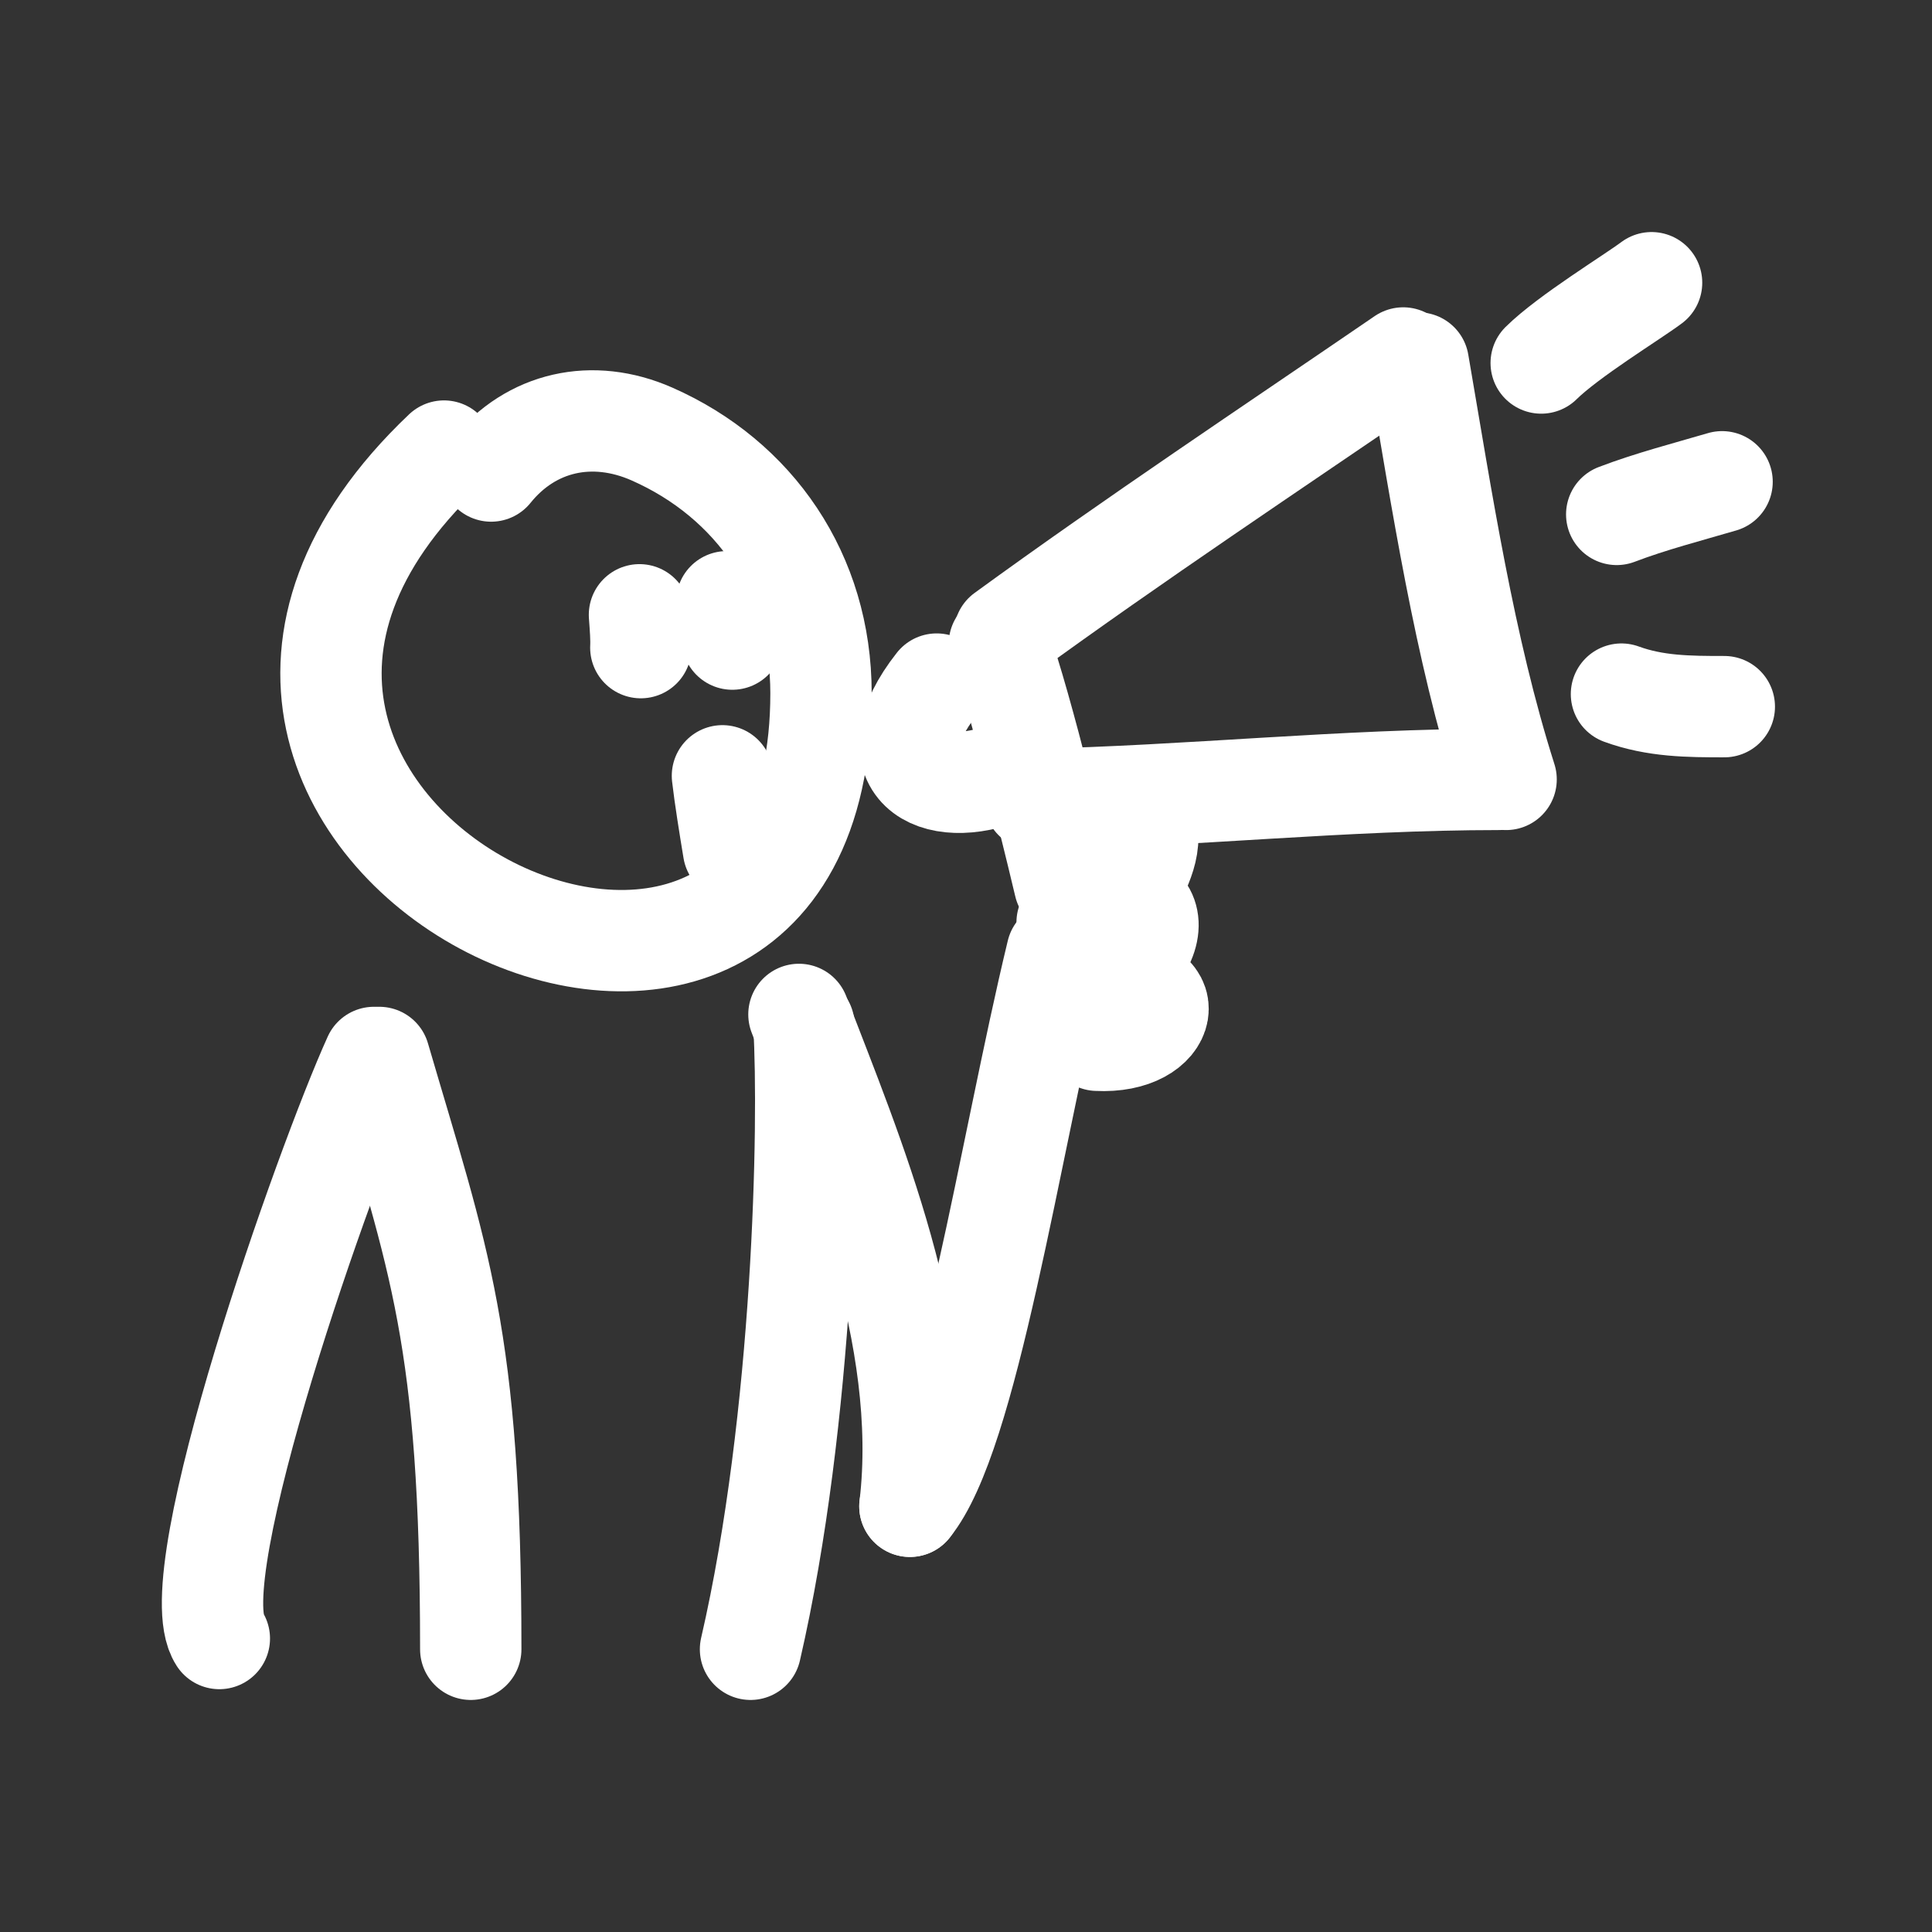 <svg width="305" height="305" viewBox="0 0 305 305" fill="none" xmlns="http://www.w3.org/2000/svg">
<rect x="0" y="0" width="305" height="305" fill="#333333" stroke="none"/>
<path d="M77.532 74.359C83.858 66.513 93.547 64.388 102.914 68.513C119.086 75.635 129.61 90.722 129.61 109.435C129.61 189.815 7.526 130.555 70.092 71.211" stroke="white" stroke-width="16" stroke-linecap="round" stroke-linejoin="round"/>
<path d="M126.127 160.144C134.62 182.227 146.816 210.859 143.647 237.792" stroke="white" stroke-width="16" stroke-linecap="round" stroke-linejoin="round"/>
<path d="M126.913 161.843C127.827 177.361 126.913 223.845 118.482 260.367" stroke="white" stroke-width="16" stroke-linecap="round" stroke-linejoin="round"/>
<path d="M166.879 150.365C159.306 181.738 152.789 226.616 143.642 237.792" stroke="white" stroke-width="16" stroke-linecap="round" stroke-linejoin="round"/>
<path d="M168.465 145.614C179.511 137.027 187.356 145.911 174.801 155.118" stroke="white" stroke-width="16" stroke-linecap="round" stroke-linejoin="round"/>
<path d="M174.407 155.513C186.769 154.513 184.772 164.833 173.219 164.225" stroke="white" stroke-width="16" stroke-linecap="round" stroke-linejoin="round"/>
<path d="M157.769 101.657C161.389 111.391 167.893 138.951 168.065 139.673" stroke="white" stroke-width="16" stroke-linecap="round" stroke-linejoin="round"/>
<path d="M158.562 100.074C179.136 85.099 200.485 70.91 221.525 56.513" stroke="white" stroke-width="16" stroke-linecap="round" stroke-linejoin="round"/>
<path d="M223.904 57.305C227.641 78.983 231.128 102.19 237.764 123.041" stroke="white" stroke-width="16" stroke-linecap="round" stroke-linejoin="round"/>
<path d="M163.315 126.21C187.673 125.701 212.149 123.041 236.574 123.041" stroke="white" stroke-width="16" stroke-linecap="round" stroke-linejoin="round"/>
<path d="M115.801 134.168C115.186 130.459 114.426 125.748 114.05 122.476" stroke="white" stroke-width="16" stroke-linecap="round" stroke-linejoin="round"/>
<path d="M115.609 100.891C115.769 99.23 115.163 96.469 114.734 94.998" stroke="white" stroke-width="16" stroke-linecap="round" stroke-linejoin="round"/>
<path d="M101.165 102.24C101.24 100.891 101.101 99.05 100.952 97.057" stroke="white" stroke-width="16" stroke-linecap="round" stroke-linejoin="round"/>
<path d="M243.306 57.306C247.616 53.054 257.634 46.955 260.73 44.633" stroke="white" stroke-width="16" stroke-linecap="round" stroke-linejoin="round"/>
<path d="M255.228 81.207C260.629 79.146 266.442 77.653 271.859 76.059" stroke="white" stroke-width="16" stroke-linecap="round" stroke-linejoin="round"/>
<path d="M255.977 109.578C261.332 111.534 266.612 111.558 272.212 111.558" stroke="white" stroke-width="16" stroke-linecap="round" stroke-linejoin="round"/>
<path d="M147.87 107.994C137.807 120.767 147.401 126.613 158.959 121.853" stroke="white" stroke-width="16" stroke-linecap="round" stroke-linejoin="round"/>
<path d="M181.135 131.357C181.632 135.307 178.557 139.377 177.572 142.445" stroke="white" stroke-width="16" stroke-linecap="round" stroke-linejoin="round"/>
<path d="M59.878 166.939C69.272 199.103 74.317 210.958 74.317 260.367" stroke="white" stroke-width="16" stroke-linecap="round" stroke-linejoin="round"/>
<path d="M59.029 166.939C51.395 183.756 28.322 248.995 34.627 258.668" stroke="white" stroke-width="16" stroke-linecap="round" stroke-linejoin="round"/>
</svg>
